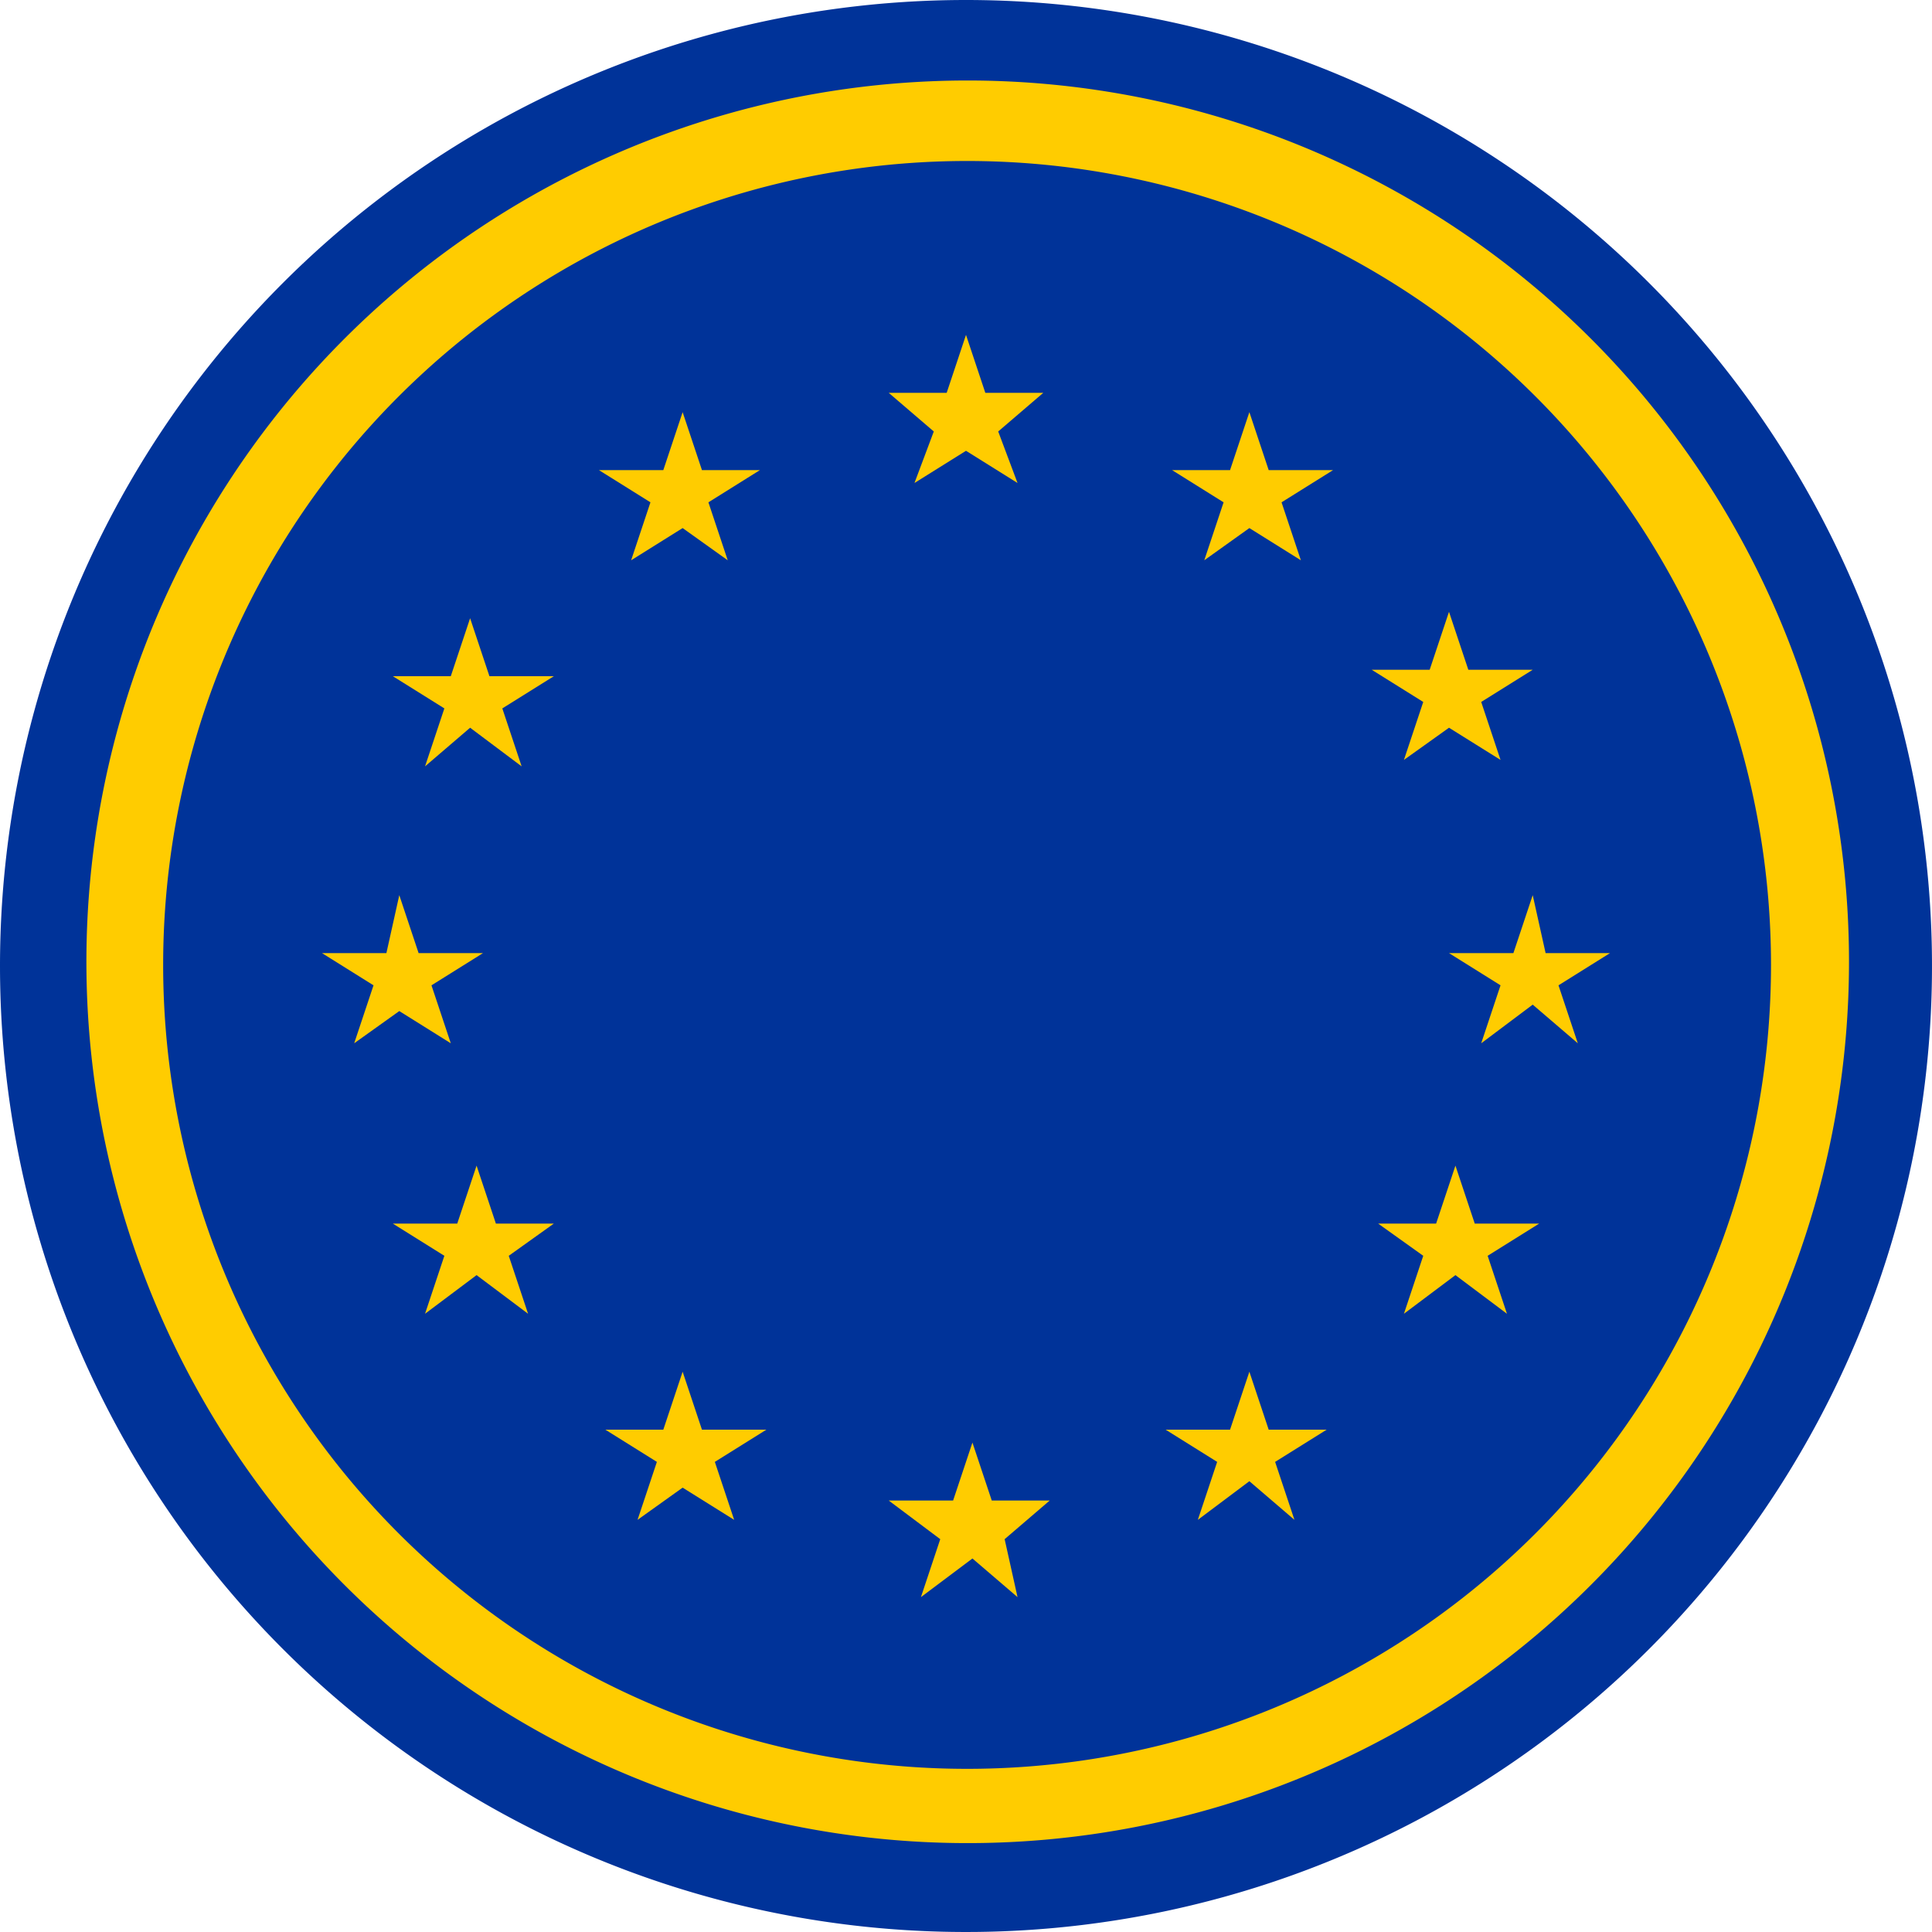 <svg xmlns="http://www.w3.org/2000/svg" viewBox="0 0 100 100" width="100%"
     height="100%">
  <g>
    <circle cx="50" cy="50" r="48.397" style="fill: #fc0"/>
    <path d="M50,4.167a45.616,45.616,0,1,0,32.408,13.425A45.616,45.616,0,0,0,50,4.167M50,0A50,50,0,1,1,0,50,50,50,0,0,1,50,0Z" style="fill: #039"/>
    <g>
      <path d="M91.667,50a41.611,41.611,0,1,1,0-.112q0.0.056,0,.112" style="fill: #039"/>
      <g>
        <polygon points="50 17.333 51 20.333 54 20.333 51.667 22.333 52.667 25 50 23.333 47.333 25 48.333 22.333 46 20.333 49 20.333 50 17.333" style="fill: #fc0"/>
        <polygon points="35.333 21.333 36.333 24.333 39.333 24.333 36.667 26 37.667 29 35.333 27.333 32.667 29 33.667 26 31 24.333 34.333 24.333 35.333 21.333" style="fill: #fc0"/>
        <polygon points="24.333 32 25.333 35 28.667 35 26 36.667 27 39.667 24.333 37.667 22 39.667 23 36.667 20.333 35 23.333 35 24.333 32" style="fill: #fc0"/>
        <polygon points="64.667 21.333 65.667 24.333 69 24.333 66.333 26 67.333 29 64.667 27.333 62.333 29 63.333 26 60.667 24.333 63.667 24.333 64.667 21.333" style="fill: #fc0"/>
        <polygon points="79.333 34.667 76.667 36.333 77.667 39.333 75 37.667 72.667 39.333 73.667 36.333 71 34.667 74 34.667 75 31.667 76 34.667 79.333 34.667" style="fill: #fc0"/>
        <polygon points="83.333 49.333 80.667 51 81.667 54 79.333 52 76.667 54 77.667 51 75 49.333 78.333 49.333 79.333 46.333 80 49.333 83.333 49.333" style="fill: #fc0"/>
        <polygon points="78 68 75.333 66 72.667 68 73.667 65 71.333 63.333 74.333 63.333 75.333 60.333 76.333 63.333 79.667 63.333 77 65 78 68" style="fill: #fc0"/>
        <polygon points="47.667 82.667 48.667 79.667 46 77.667 49.333 77.667 50.333 74.667 51.333 77.667 54.333 77.667 52 79.667 52.667 82.667 50.333 80.667 47.667 82.667" style="fill: #fc0"/>
        <polygon points="33 78.667 34 75.667 31.333 74 34.333 74 35.333 71 36.333 74 39.667 74 37 75.667 38 78.667 35.333 77 33 78.667" style="fill: #fc0"/>
        <polygon points="67 78.667 64.667 76.667 62 78.667 63 75.667 60.333 74 63.667 74 64.667 71 65.667 74 68.667 74 66 75.667 67 78.667" style="fill: #fc0"/>
        <polygon points="16.667 49.333 20 49.333 20.667 46.333 21.667 49.333 25 49.333 22.333 51 23.333 54 20.667 52.333 18.333 54 19.333 51 16.667 49.333" style="fill: #fc0"/>
        <polygon points="22 68 23 65 20.333 63.333 23.667 63.333 24.667 60.333 25.667 63.333 28.667 63.333 26.333 65 27.333 68 24.667 66 22 68" style="fill: #fc0"/>
      </g>
    </g>
  </g>
</svg>
